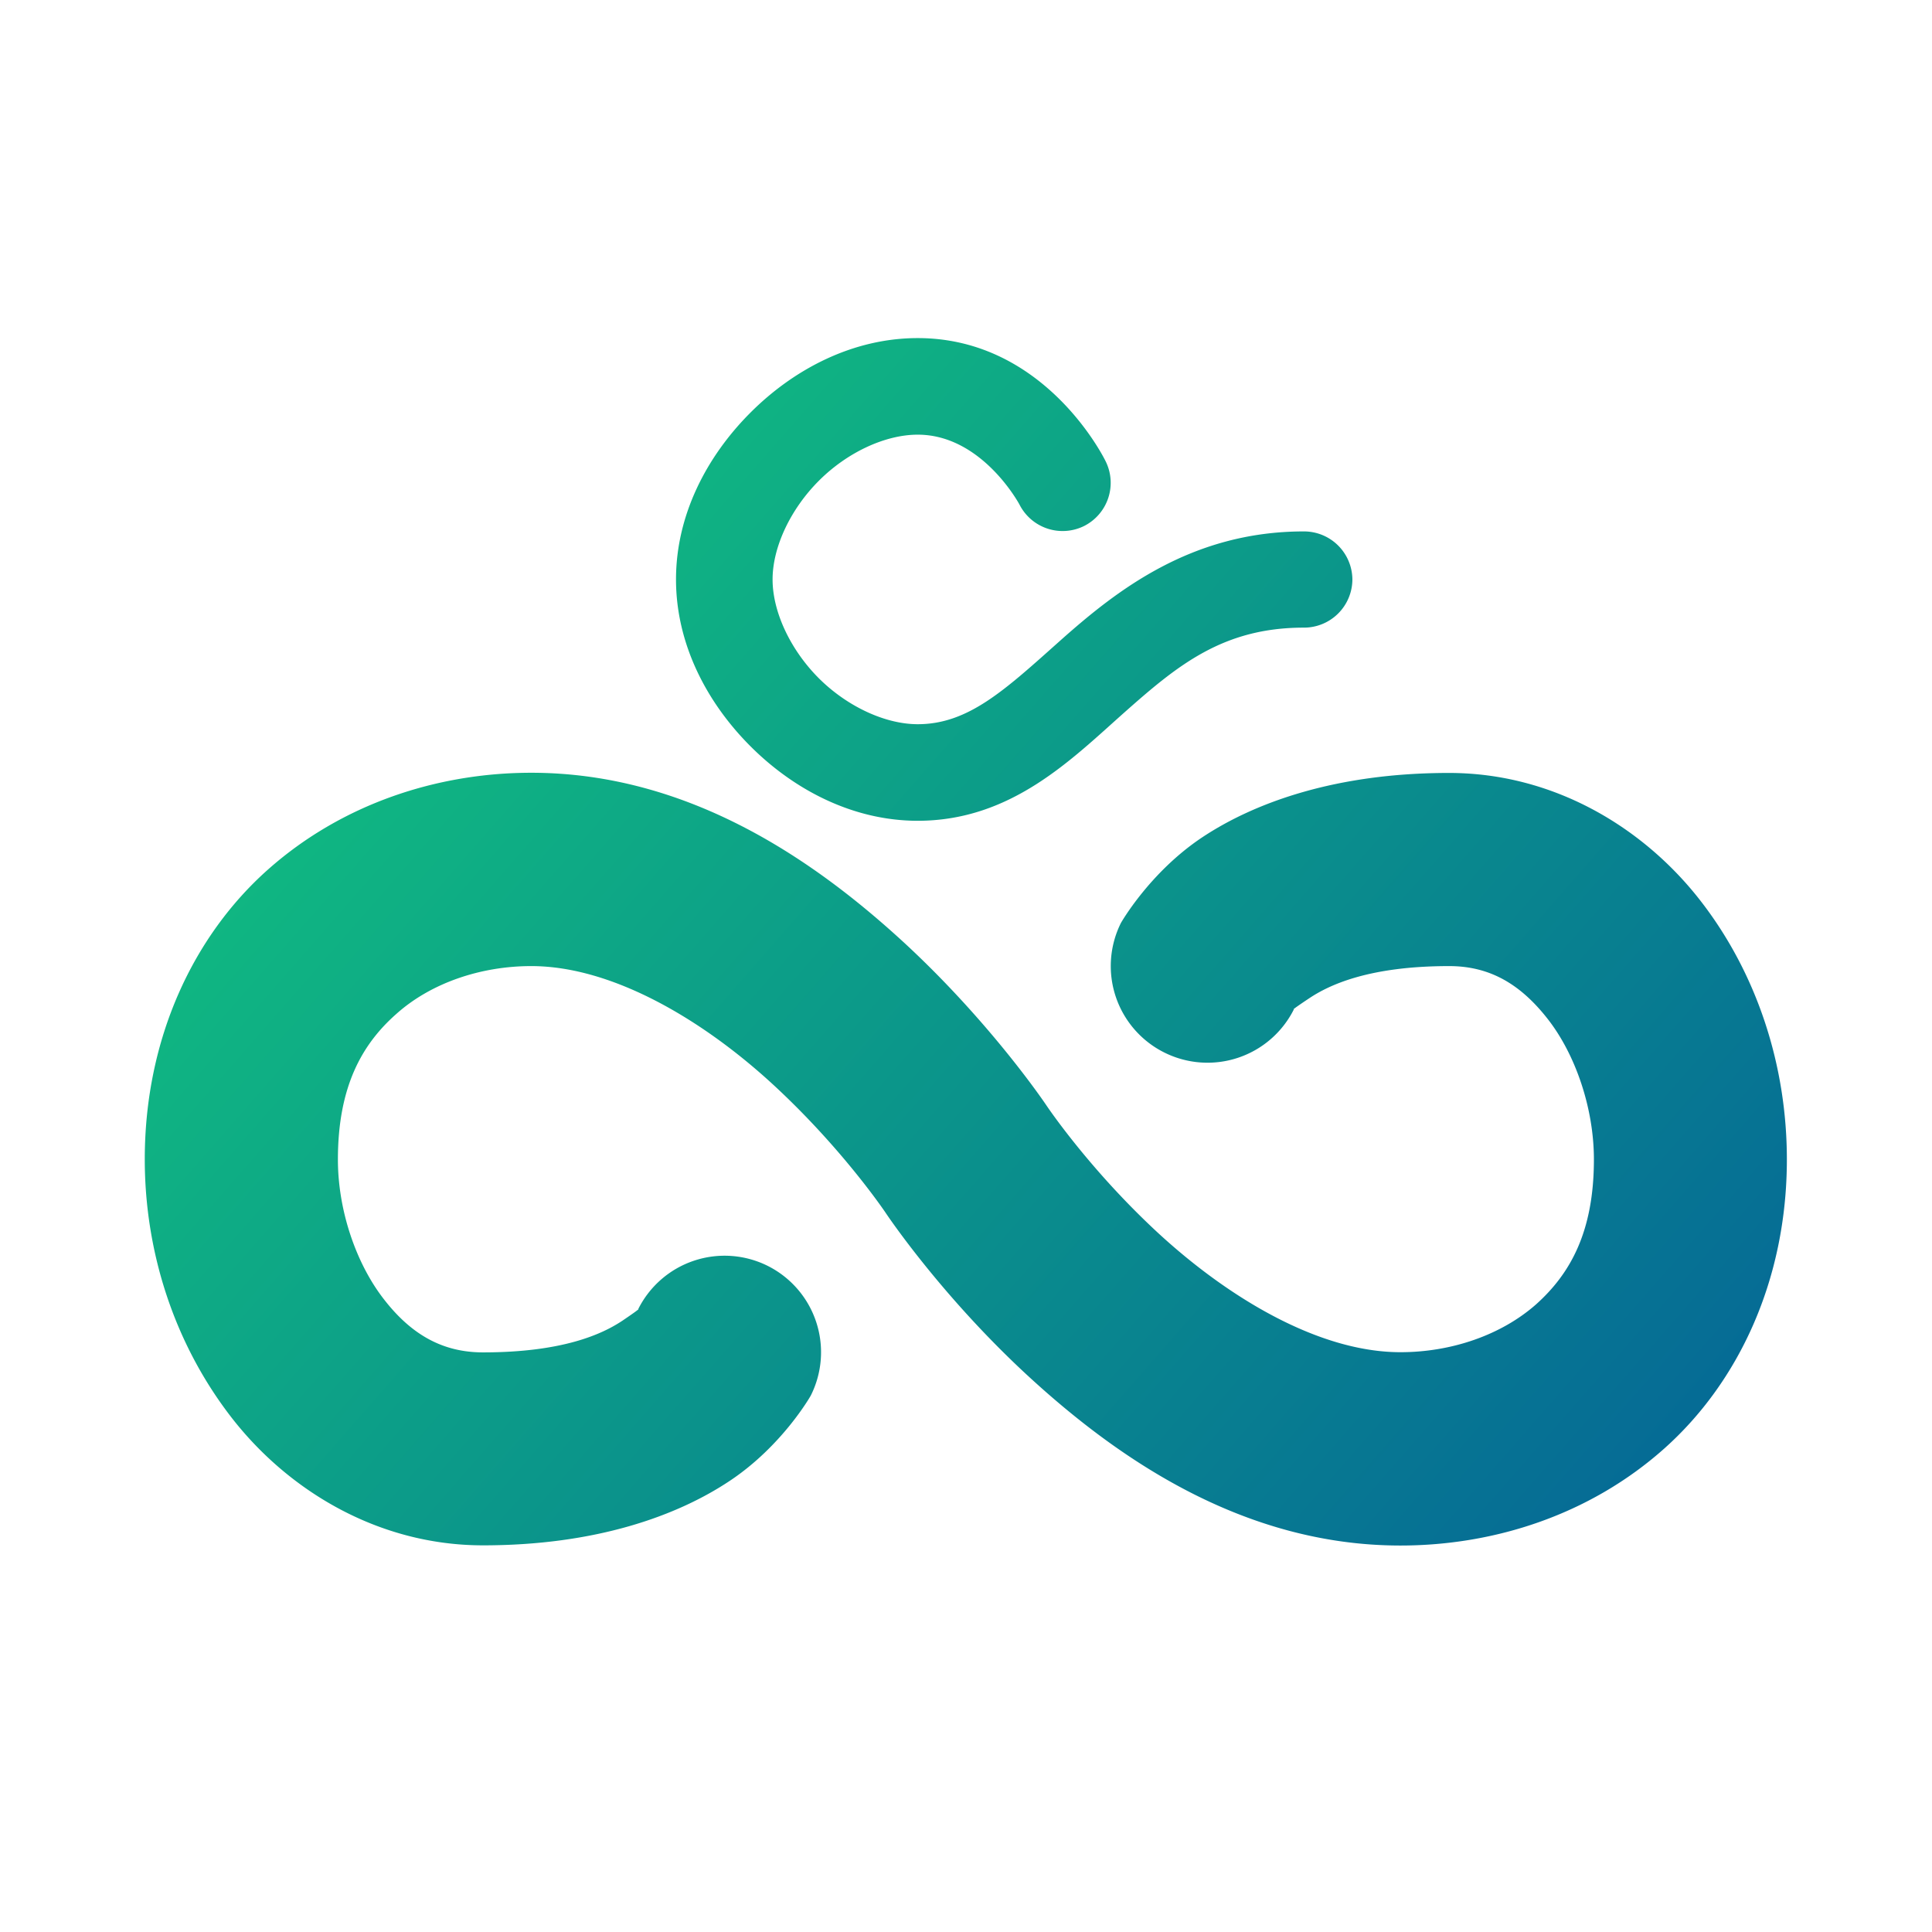 <?xml version="1.0" encoding="UTF-8" standalone="no"?>

<svg
  width="40"
  height="40"
  viewBox="0 0 10.583 10.583"
  version="1.1"
  xml:space="preserve"
  xmlns:xlink="http://www.w3.org/1999/xlink"
  xmlns="http://www.w3.org/2000/svg">
  <defs>
    <linearGradient
      id="linearGradient7">
      <stop
        style="stop-color:#10b981;stop-opacity:1;"
        offset="0"
        id="stop7" />
      <stop
        style="stop-color:#056996;stop-opacity:1;"
        offset="1"
        id="stop8" />
    </linearGradient>
    <linearGradient
      xlink:href="#linearGradient7"
      id="linearGradient8"
      x1="3.704"
      y1="3.704"
      x2="10.054"
      y2="9.26"
      gradientUnits="userSpaceOnUse"
      gradientTransform="translate(-1.059,-0.794)" />
    </defs>
    <g>
    <path
      style="color:#000000;fill:url(#linearGradient8);fill-opacity:1;stroke-linecap:round;-inkscape-stroke:none"
      d="m 5.027,1.852 c -0.353,0 -0.676,0.168 -0.916,0.408 -0.24,0.24 -0.408,0.561 -0.408,0.914 10e-8,0.353 0.168,0.674 0.408,0.914 0.24,0.24 0.563,0.408 0.916,0.408 0.514,1e-7 0.844,-0.338 1.135,-0.596 C 6.452,3.643 6.701,3.438 7.142,3.438 A 0.265,0.265 0 0 0 7.408,3.174 0.265,0.265 0 0 0 7.142,2.911 c -0.617,0 -1.027,0.325 -1.332,0.596 C 5.506,3.778 5.306,3.967 5.027,3.967 4.851,3.967 4.643,3.872 4.486,3.716 4.329,3.559 4.232,3.351 4.232,3.174 c 0,-0.176 0.097,-0.384 0.254,-0.541 0.157,-0.157 0.365,-0.252 0.541,-0.252 0.353,0 0.557,0.382 0.557,0.382 A 0.265,0.265 0 0 0 5.939,2.881 0.265,0.265 0 0 0 6.056,2.526 c 0,0 -0.324,-0.674 -1.029,-0.674 z m -2.117,2.381 c -0.514,0 -1.037,0.17 -1.443,0.531 -0.407,0.362 -0.674,0.924 -0.674,1.586 0,0.514 0.165,1.015 0.476,1.416 0.311,0.4 0.804,0.699 1.377,0.699 0.617,0 1.063,-0.161 1.351,-0.353 C 4.286,7.92 4.441,7.645 4.441,7.645 A 0.529,0.529 0 0 0 4.205,6.934 0.529,0.529 0 0 0 3.496,7.171 c 0,0 0.022,-0.01 -0.086,0.063 -0.108,0.072 -0.323,0.174 -0.764,0.174 -0.22,0 -0.392,-0.096 -0.543,-0.291 -0.152,-0.195 -0.252,-0.486 -0.252,-0.765 0,-0.397 0.13,-0.63 0.319,-0.797 C 2.358,5.386 2.631,5.292 2.91,5.292 c 0.45,0 0.948,0.301 1.328,0.652 0.38,0.351 0.613,0.699 0.613,0.699 0,0 0.296,0.446 0.775,0.889 0.48,0.443 1.172,0.934 2.045,0.934 0.514,0 1.037,-0.168 1.444,-0.53 0.407,-0.362 0.673,-0.924 0.673,-1.585 0,-0.514 -0.163,-1.018 -0.474,-1.418 -0.311,-0.4 -0.803,-0.699 -1.377,-0.699 -0.617,0 -1.063,0.161 -1.352,0.353 C 6.297,4.779 6.14,5.056 6.14,5.056 a 0.529,0.529 0 0 0 0.237,0.709 0.529,0.529 0 0 0 0.711,-0.237 c 0,0 -0.024,0.012 0.084,-0.06 0.108,-0.072 0.325,-0.176 0.766,-0.176 0.22,0 0.389,0.096 0.541,0.291 0.152,0.195 0.252,0.489 0.252,0.768 -4e-7,0.397 -0.13,0.627 -0.318,0.795 C 8.223,7.313 7.951,7.407 7.671,7.407 7.222,7.407 6.726,7.106 6.345,6.755 5.965,6.404 5.732,6.055 5.732,6.055 c 0,0 -0.298,-0.446 -0.777,-0.889 C 4.475,4.724 3.783,4.233 2.91,4.233 Z" />
  </g>
</svg>